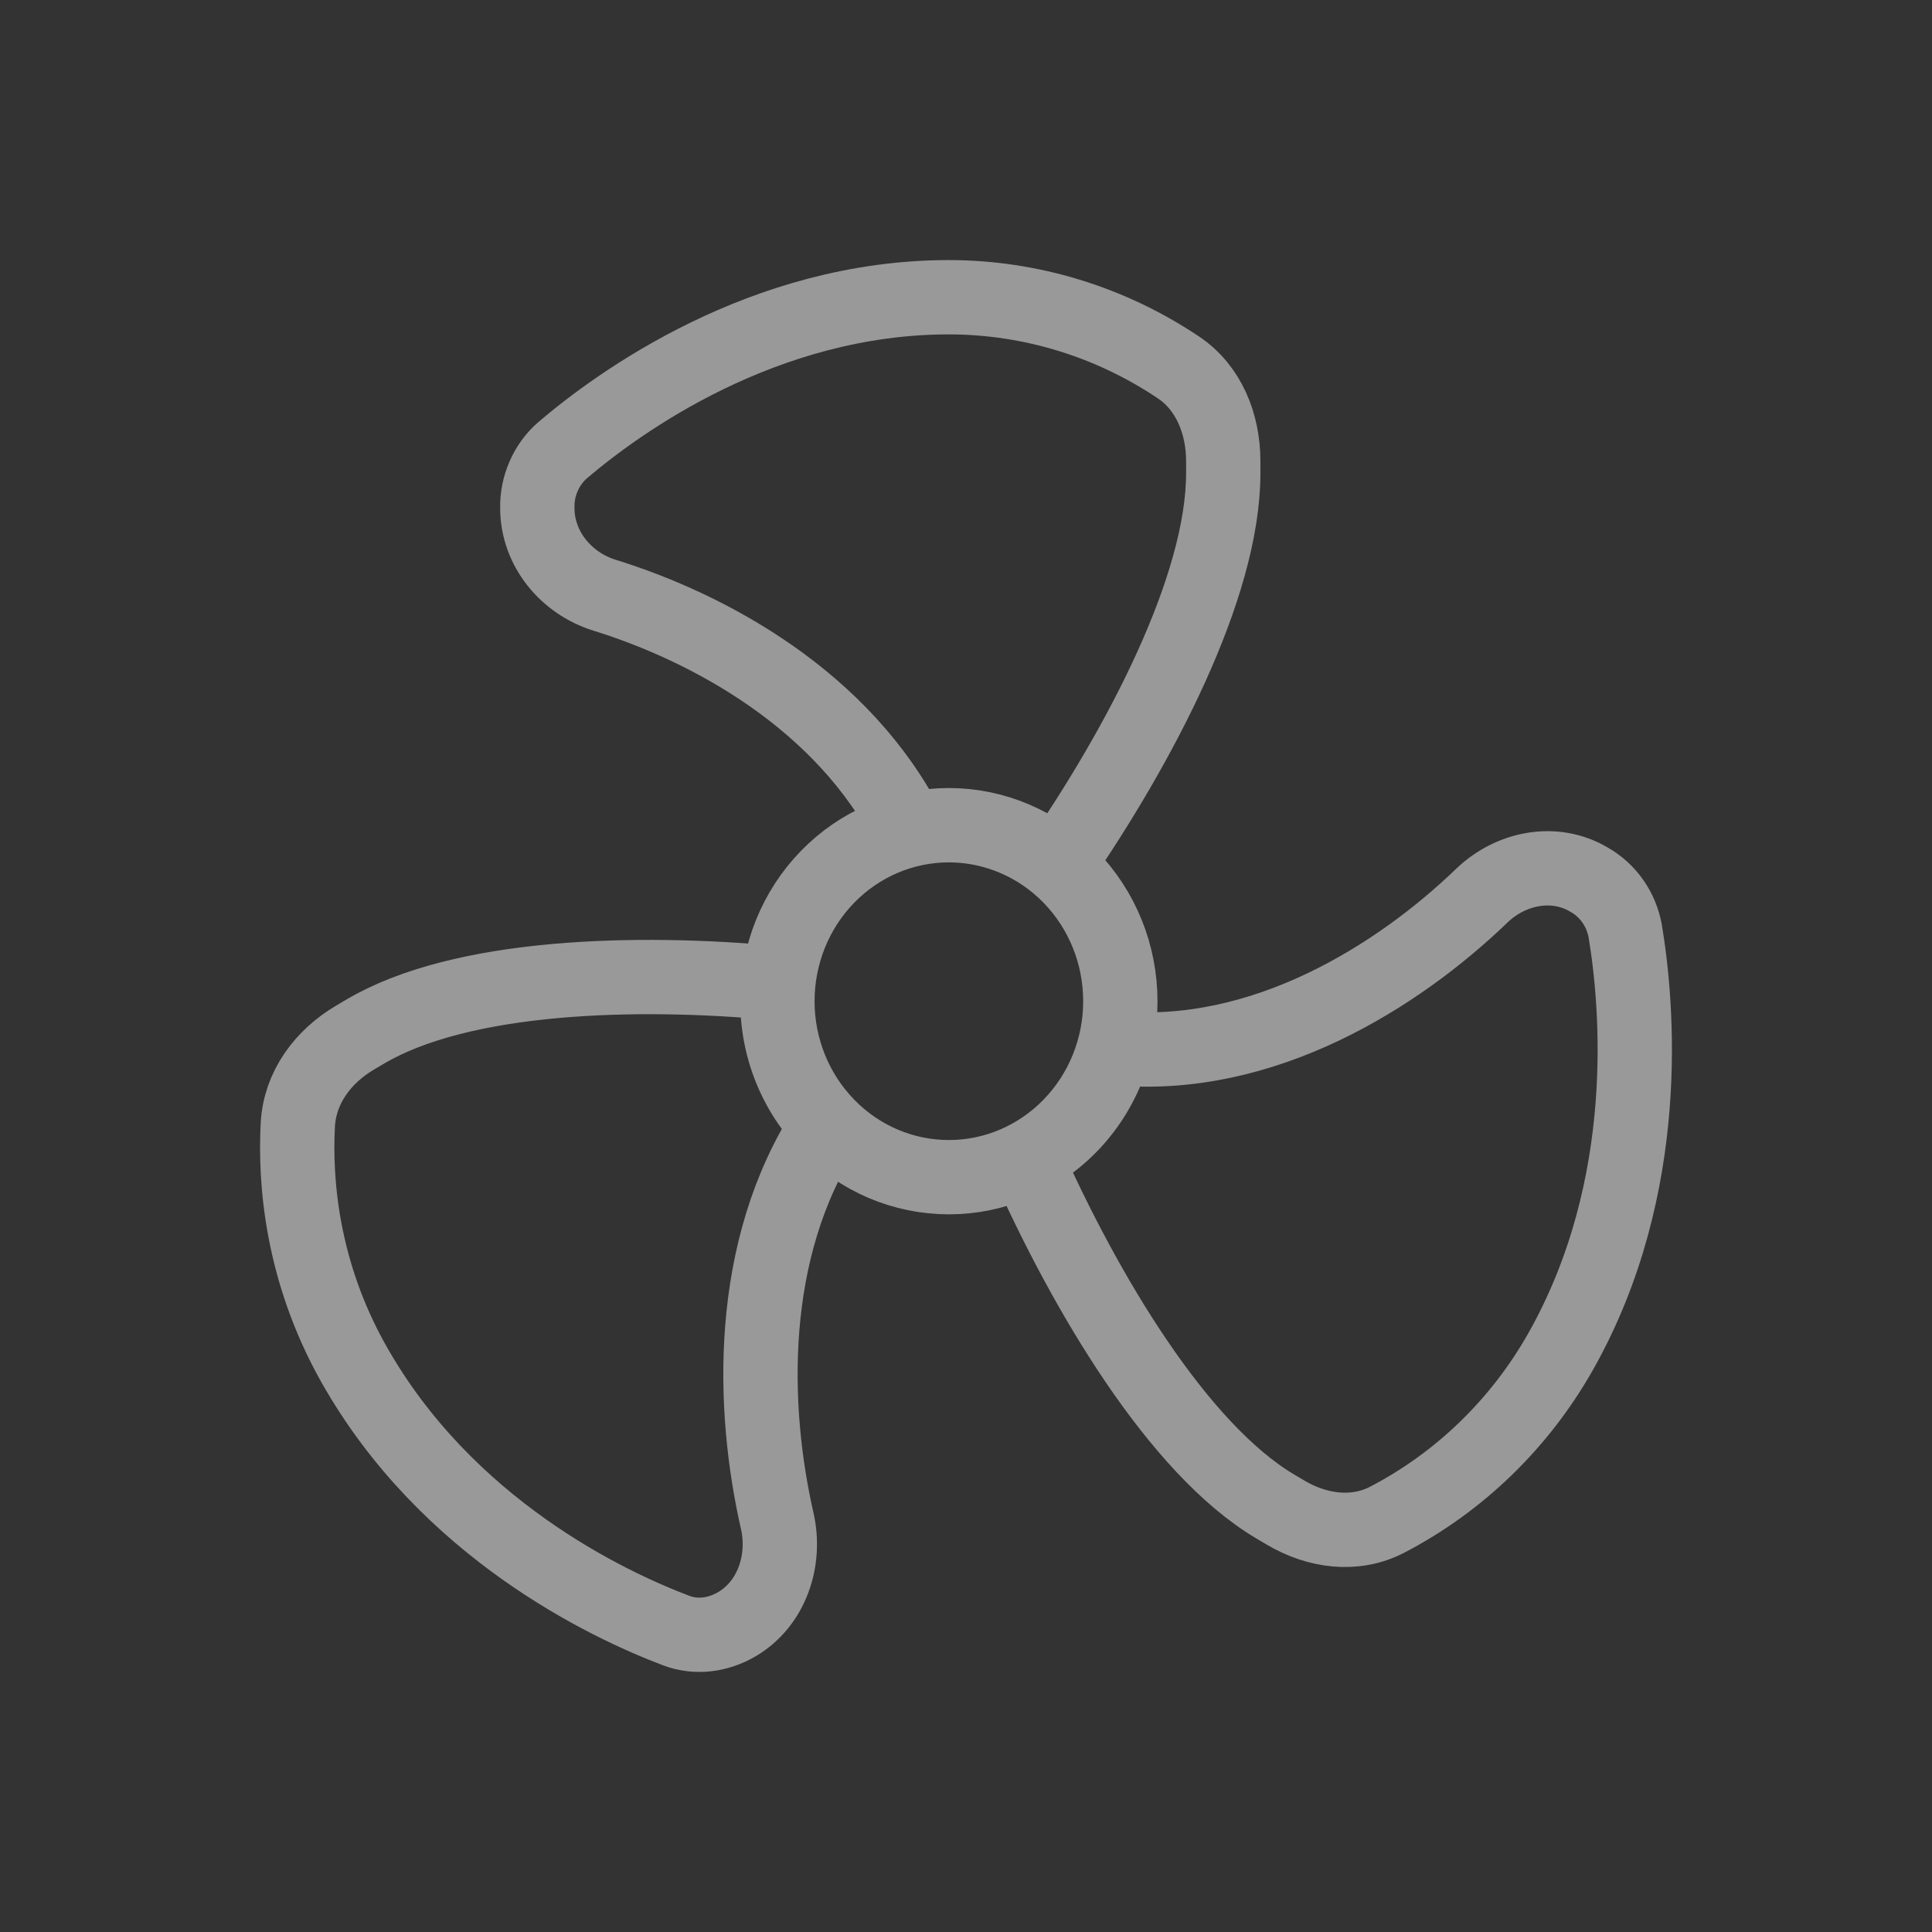 <svg width="26" height="26" viewBox="0 0 26 26" fill="none" xmlns="http://www.w3.org/2000/svg">
<rect x="0" y="0" width="26" height="26" fill="#333333" stroke="none"/>
<path d="M10.474 13.233C8.563 13.052 6.207 13.117 4.911 13.885L4.774 13.966C4.35 14.217 4.036 14.632 4.008 15.134C3.968 15.888 4.054 17.098 4.758 18.351C6.008 20.572 8.177 21.594 9.096 21.942C9.369 22.047 9.668 22.005 9.92 21.856C10.384 21.581 10.582 21.002 10.459 20.465C10.118 18.968 10.04 16.818 11.135 15.146C10.893 14.897 10.709 14.596 10.594 14.265C10.48 13.934 10.439 13.581 10.474 13.232M14.995 14.103C14.909 14.423 14.759 14.721 14.554 14.977C14.349 15.234 14.093 15.443 13.804 15.592C14.605 17.396 15.852 19.498 17.164 20.275L17.301 20.356C17.725 20.607 18.233 20.678 18.669 20.451C19.647 19.942 20.46 19.152 21.009 18.177C22.258 15.956 22.036 13.516 21.871 12.526C21.844 12.382 21.787 12.245 21.703 12.126C21.619 12.007 21.511 11.909 21.385 11.838C20.921 11.562 20.334 11.677 19.942 12.053C18.827 13.127 17.001 14.296 14.995 14.103ZM12.236 11.17C12.581 11.086 12.941 11.084 13.286 11.166C13.632 11.248 13.955 11.41 14.23 11.64C15.337 10.032 16.462 7.905 16.462 6.368V6.207C16.462 5.705 16.268 5.218 15.858 4.944C14.939 4.328 13.866 4.001 12.77 4C10.27 4 8.323 5.418 7.57 6.06C7.461 6.155 7.374 6.275 7.316 6.409C7.257 6.543 7.228 6.689 7.231 6.836C7.231 7.386 7.621 7.85 8.135 8.01C9.543 8.446 11.353 9.424 12.236 11.17ZM15.077 13.474C15.077 14.102 14.834 14.704 14.401 15.148C13.968 15.593 13.382 15.842 12.77 15.842C12.158 15.842 11.57 15.593 11.138 15.148C10.705 14.704 10.462 14.102 10.462 13.474C10.462 12.846 10.705 12.243 11.138 11.799C11.57 11.355 12.158 11.105 12.77 11.105C13.382 11.105 13.968 11.355 14.401 11.799C14.834 12.243 15.077 12.846 15.077 13.474Z" stroke="white" stroke-opacity="0.5" stroke-linecap="round" stroke-linejoin="round"/>
</svg>
